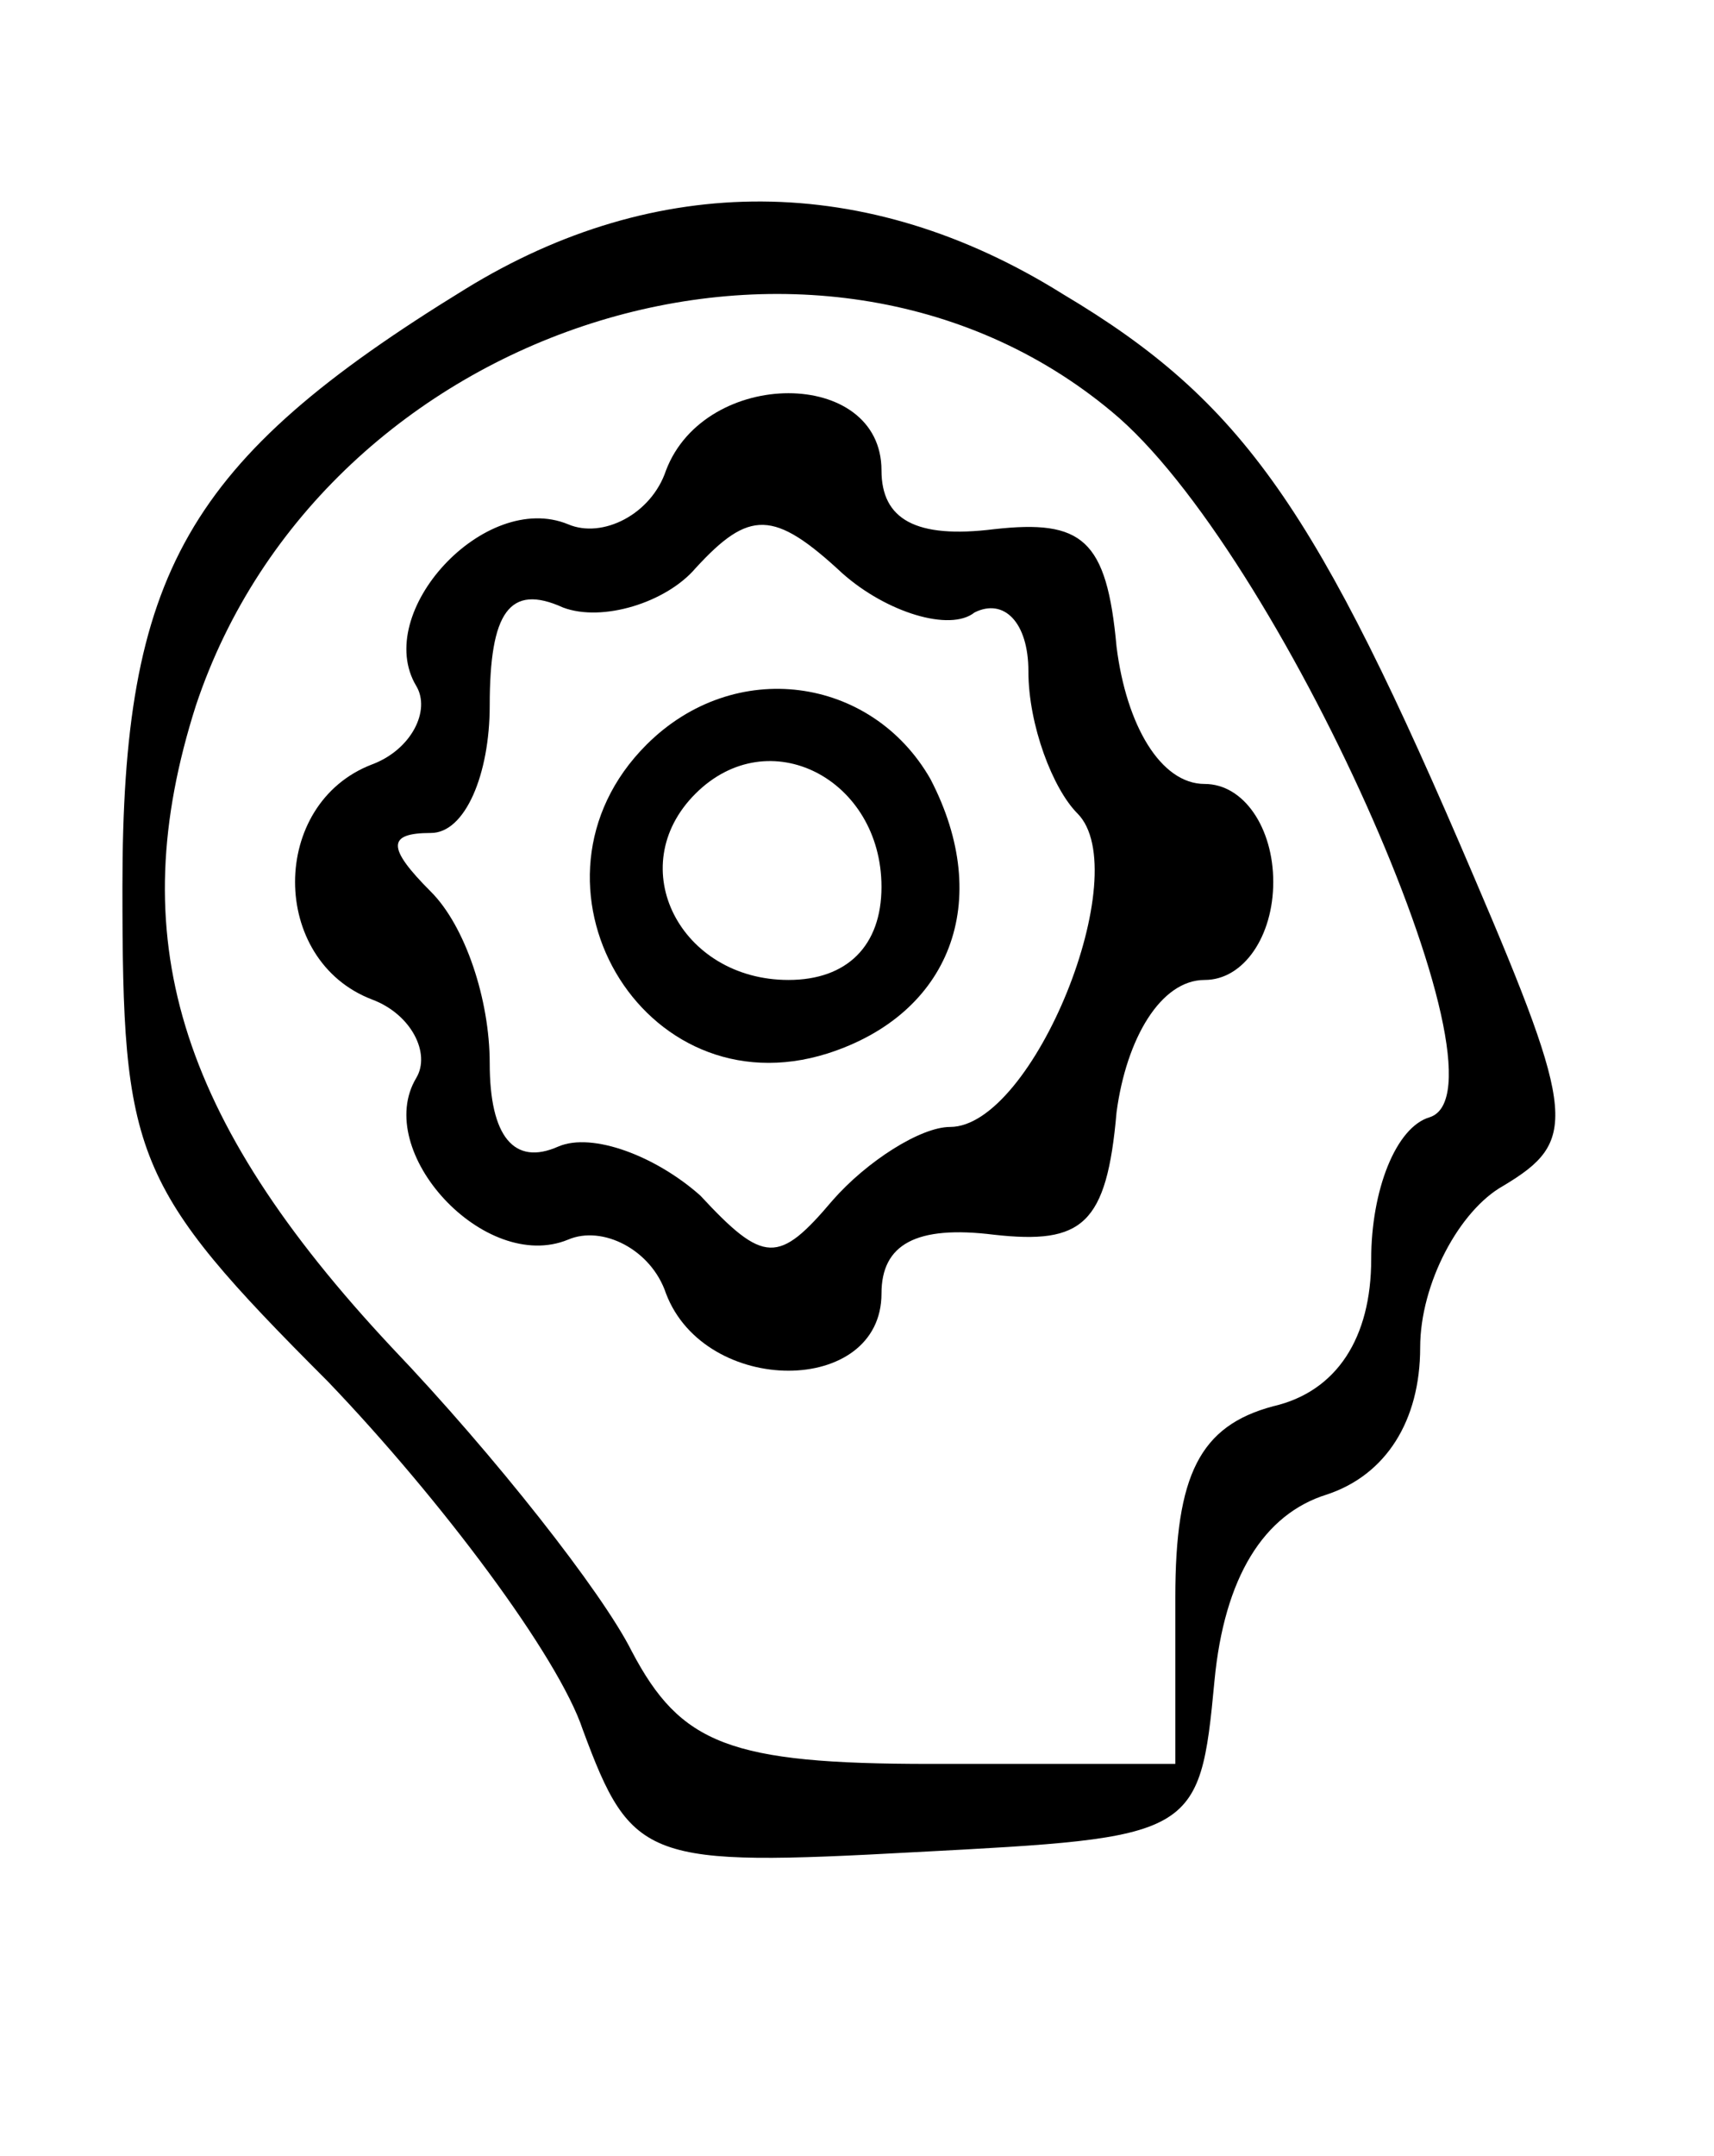 <?xml version="1.0" standalone="no"?>
<!DOCTYPE svg PUBLIC "-//W3C//DTD SVG 20010904//EN"
 "http://www.w3.org/TR/2001/REC-SVG-20010904/DTD/svg10.dtd">
<svg version="1.0" xmlns="http://www.w3.org/2000/svg"
 width="35pt" height="44pt" viewBox="0 0 35 44"
 preserveAspectRatio="xMidYMid meet">

<g transform="translate(0,44) scale(0.1,-0.1)"
fill="#000000" stroke="none">
<path d="M95 381 c-57 -35 -70 -58 -70 -122 0 -55 2 -61 42 -101 23 -24 47
-56 52 -71 10 -27 13 -28 68 -25 57 3 58 3 61 35 2 21 10 34 23 38 12 4 19 15
19 30 0 13 8 28 17 33 15 9 15 14 -6 63 -32 75 -47 97 -84 119 -40 25 -83 25
-122 1z m132 -25 c34 -28 83 -138 65 -144 -7 -2 -12 -15 -12 -29 0 -16 -7 -27
-20 -30 -15 -4 -20 -14 -20 -39 l0 -34 -50 0 c-41 0 -51 4 -61 23 -6 12 -28
40 -49 62 -44 47 -55 84 -40 131 26 78 127 110 187 60z"/>
<path d="M136 344 c-3 -9 -13 -14 -20 -11 -17 7 -40 -18 -31 -33 3 -5 -1 -13
-9 -16 -21 -8 -21 -40 0 -48 8 -3 12 -11 9 -16 -9 -15 14 -40 31 -33 7 3 17
-2 20 -11 8 -21 44 -21 44 0 0 10 7 14 23 12 18 -2 23 2 25 25 2 15 9 27 18
27 8 0 14 9 14 20 0 11 -6 20 -14 20 -9 0 -16 12 -18 28 -2 22 -7 26 -25 24
-16 -2 -23 2 -23 12 0 21 -36 21 -44 0z m63 -29 c6 3 11 -2 11 -12 0 -11 5
-24 10 -29 12 -12 -9 -64 -26 -64 -6 0 -17 -7 -24 -15 -11 -13 -14 -13 -27 1
-9 8 -22 13 -29 10 -9 -4 -14 2 -14 17 0 13 -5 28 -12 35 -9 9 -9 12 0 12 7 0
12 12 12 26 0 19 4 25 15 20 8 -3 21 1 27 8 11 12 16 12 30 -1 9 -8 22 -12 27
-8z"/>
<path d="M132 288 c-28 -28 -1 -75 37 -63 25 8 34 31 21 56 -12 21 -40 25 -58
7z m48 -29 c0 -12 -7 -19 -19 -19 -22 0 -34 23 -19 38 15 15 38 3 38 -19z"/>
</g>
</svg>
